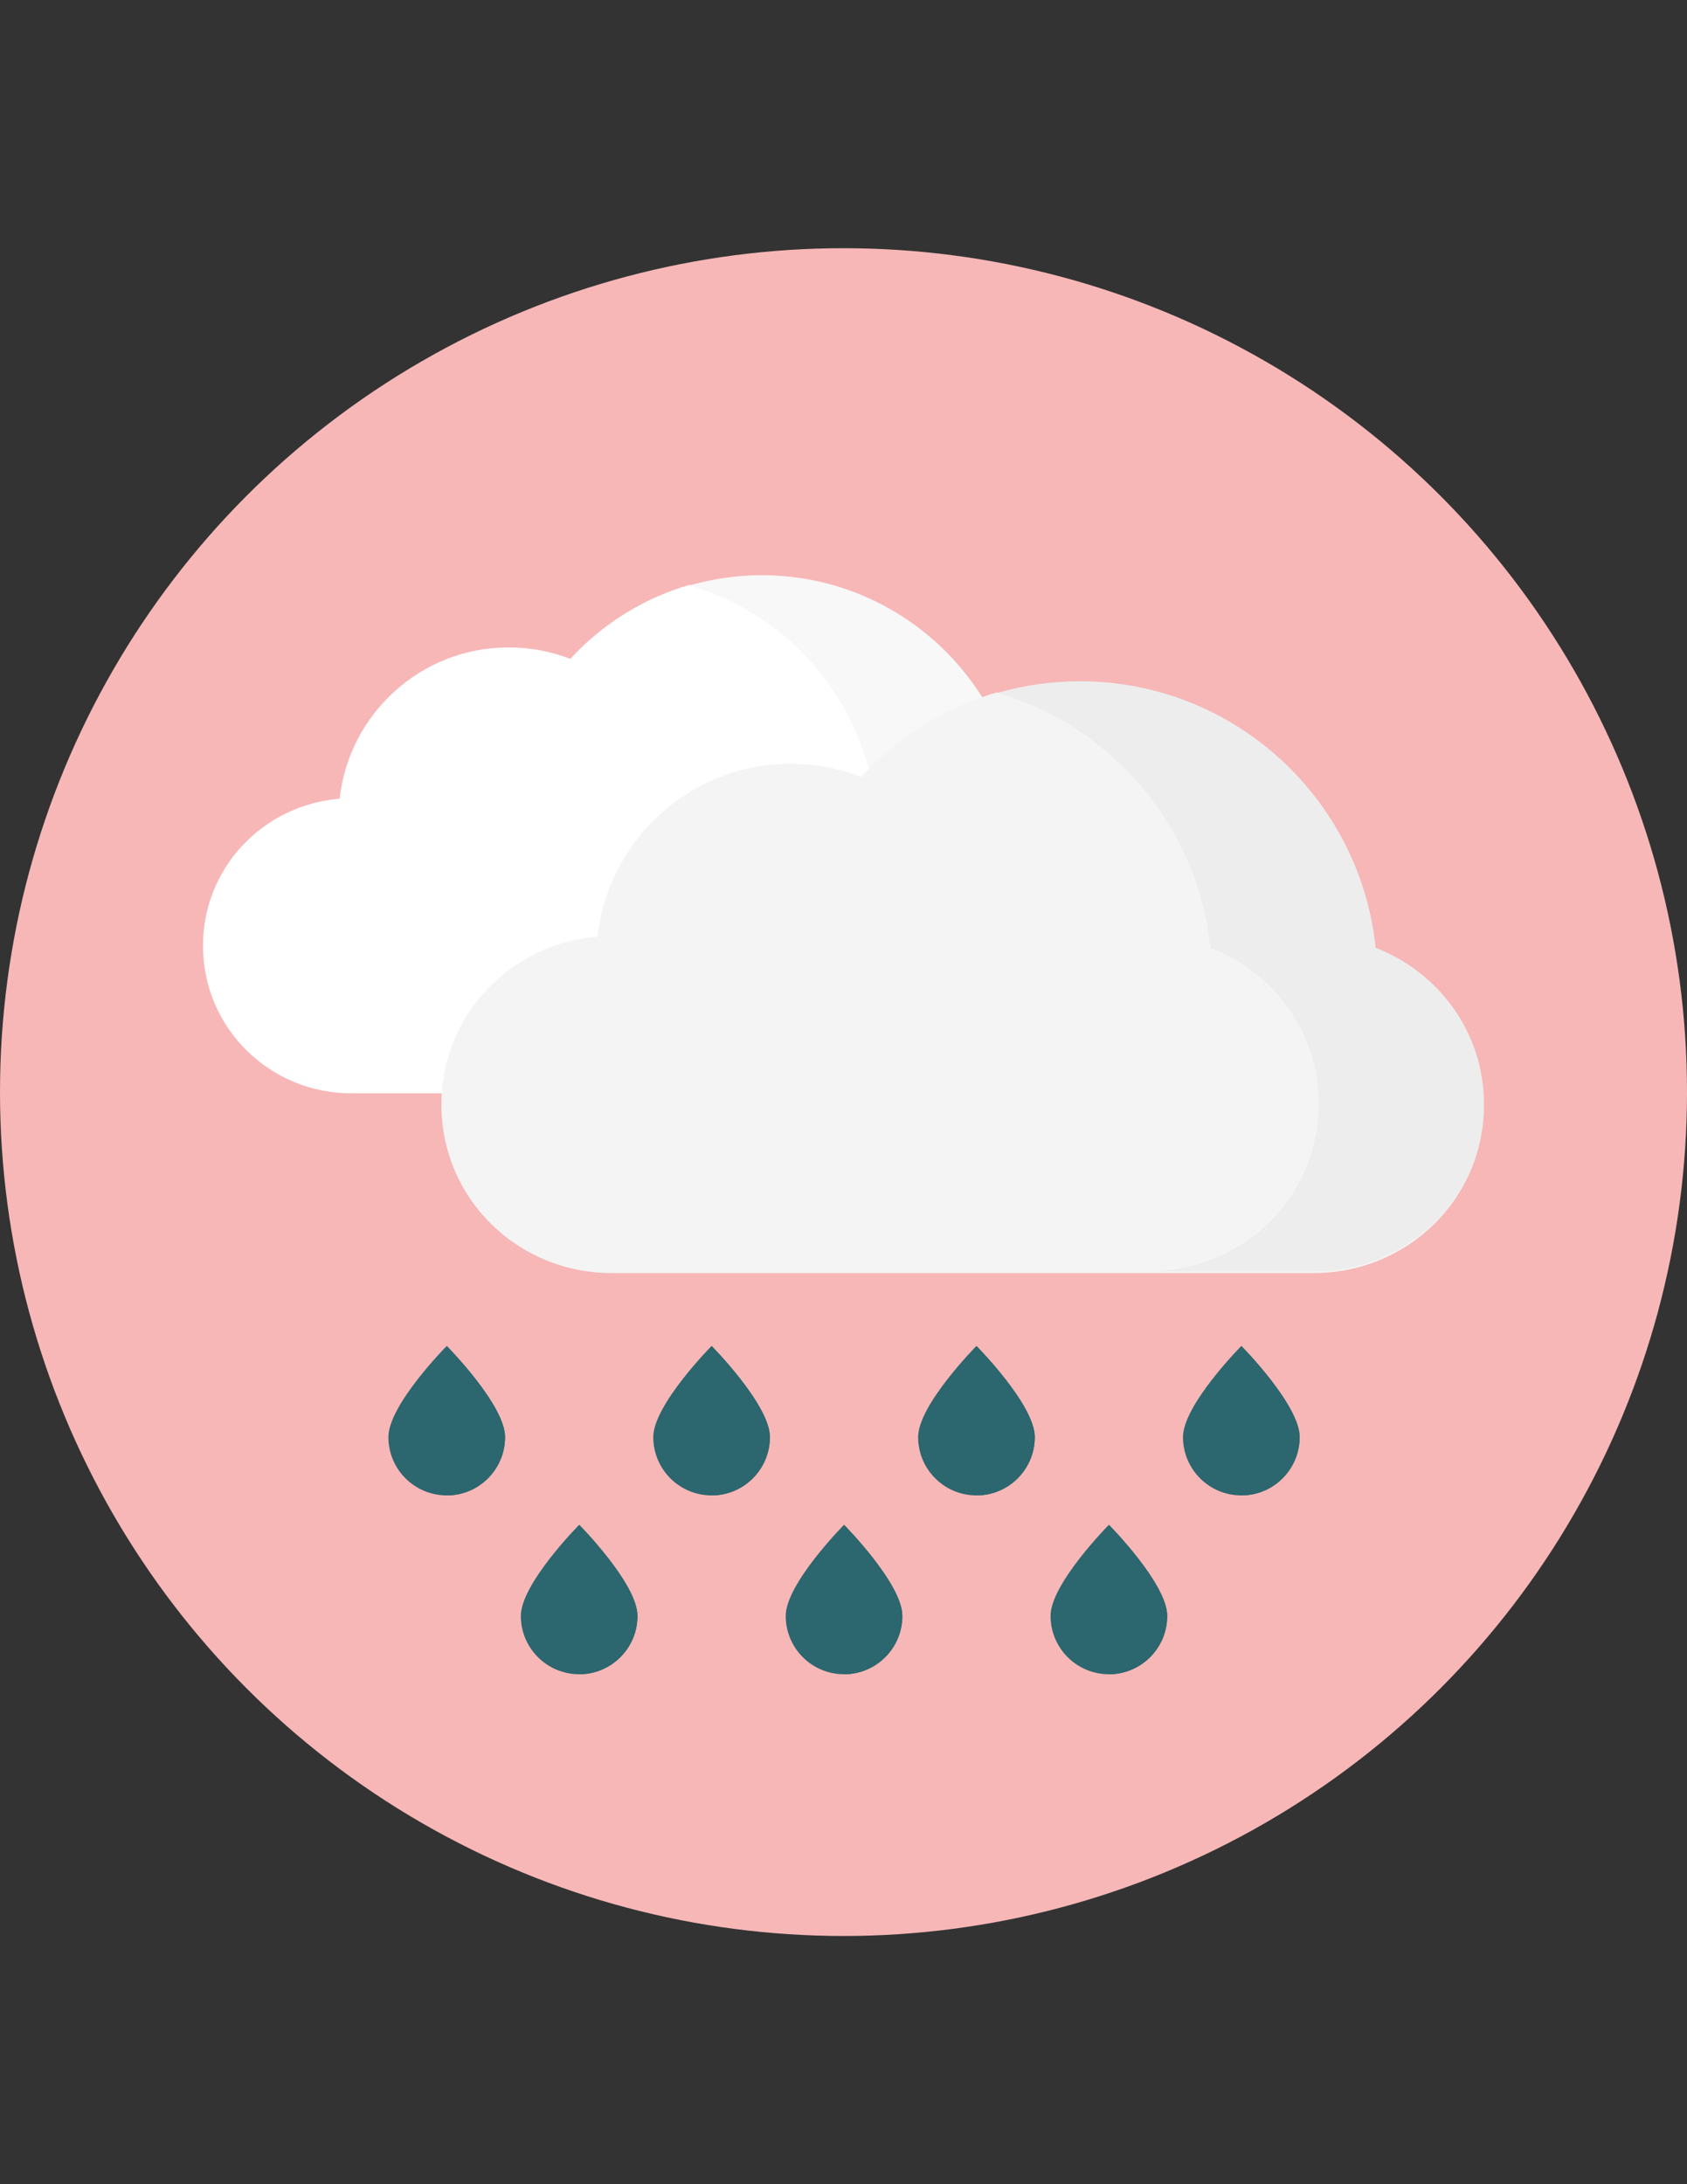 <?xml version="1.0" encoding="utf-8"?>
<!-- Generator: Adobe Illustrator 16.0.0, SVG Export Plug-In . SVG Version: 6.00 Build 0)  -->
<!DOCTYPE svg PUBLIC "-//W3C//DTD SVG 1.1//EN" "http://www.w3.org/Graphics/SVG/1.1/DTD/svg11.dtd">
<svg version="1.1" id="Capa_1" xmlns="http://www.w3.org/2000/svg" xmlns:xlink="http://www.w3.org/1999/xlink" x="0px" y="0px"
	 width="612px" height="792px" viewBox="0 0 612 792" enable-background="new 0 0 612 792" xml:space="preserve">
<rect x="0" y="0" width="612" height="792" fill="#333333" stroke="none"/>
<circle fill="#F7B7B7" cx="306.002" cy="395.998" r="306.002"/>
<g>
	<path fill="#FFFFFF" d="M370.258,293.153c-4.943-47.525-45.111-84.578-93.951-84.578c-8.959,0-17.616,1.288-25.828,3.617
		c-0.119-0.034-0.237-0.08-0.356-0.115c-16.807,4.848-31.699,14.316-43.249,26.84c-6.944-2.706-14.478-4.158-22.383-4.158
		c-31.756,0-57.887,24.031-61.283,54.871c-27.752,2.261-49.568,24.989-49.568,53.323c0,29.825,24.177,53.515,54.009,53.515
		c1.479,0,105.067,0,170.527,0c29.863,0,51.798,0,52.469,0c29.829,0,54.009-23.675,54.009-53.507
		C404.654,320.05,390.38,301.005,370.258,293.153z"/>
	<path opacity="0.03" enable-background="new    " d="M370.258,293.153c-4.943-47.525-45.111-84.578-93.951-84.578
		c-9.086,0-17.865,1.314-26.185,3.709c36.324,10.503,63.639,42.229,67.656,80.872c20.133,7.852,34.403,26.587,34.403,49.495
		c0,29.833-24.184,53.189-54.009,53.189c29.863,0,51.798,0,52.469,0c29.829,0,54.009-23.356,54.009-53.189
		C404.654,319.736,390.38,301.005,370.258,293.153z"/>
	<path fill="#F4F4F4" d="M499.05,343.671c-5.652-54.308-51.545-96.645-107.348-96.645c-10.243,0-20.138,1.468-29.522,4.135
		c-0.134-0.038-0.264-0.092-0.398-0.13c-19.202,5.533-36.225,16.363-49.418,30.664c-7.929-3.093-16.551-4.748-25.575-4.748
		c-36.29,0-66.146,27.457-70.023,62.696c-31.707,2.587-56.642,28.503-56.642,60.876c0,34.083,27.633,61.091,61.715,61.091
		c1.682,0,120.051,0,194.849,0c34.12,0,59.183,0,59.952,0c34.087,0,61.716-26.996,61.716-61.075
		C538.355,374.354,522.05,352.642,499.05,343.671z"/>
	<path opacity="0.03" enable-background="new    " d="M499.05,343.671c-5.652-54.308-51.545-96.645-107.348-96.645
		c-10.385,0-20.417,1.499-29.925,4.234c41.506,11.999,72.718,48.246,77.316,92.407c23.004,8.971,39.305,30.376,39.305,56.557
		c0,34.083-27.633,60.77-61.711,60.77c34.12,0,59.183,0,59.952,0c34.087,0,61.716-26.69,61.716-60.77
		C538.355,374.048,522.05,352.642,499.05,343.671z"/>
</g>
<g>
	<path fill="#2C666E" d="M471.475,521.088c0,11.688-9.477,21.157-21.157,21.157c-11.688,0-21.16-9.473-21.16-21.157
		c0-11.688,21.16-33.036,21.16-33.036S471.475,509.4,471.475,521.088"/>
	<path fill="#2C666E" d="M450.317,488.052v54.197c11.685,0,21.157-9.473,21.157-21.157
		C471.475,509.4,450.317,488.052,450.317,488.052"/>
	<path fill="#2C666E" d="M375.389,521.088c0,11.688-9.477,21.157-21.16,21.157c-11.688,0-21.157-9.473-21.157-21.157
		c0-11.688,21.157-33.036,21.157-33.036S375.389,509.4,375.389,521.088"/>
	<path fill="#2C666E" d="M354.229,488.052v54.197c11.684,0,21.16-9.473,21.16-21.157C375.389,509.4,354.229,488.052,354.229,488.052
		"/>
	<path fill="#2C666E" d="M279.304,521.088c0,11.688-9.477,21.157-21.157,21.157c-11.688,0-21.157-9.473-21.157-21.157
		c0-11.688,21.157-33.036,21.157-33.036S279.304,509.4,279.304,521.088"/>
	<path fill="#2C666E" d="M258.143,488.052v54.197c11.684,0,21.157-9.473,21.157-21.157
		C279.304,509.4,258.143,488.052,258.143,488.052"/>
	<path fill="#2C666E" d="M423.432,585.935c0,11.688-9.477,21.156-21.157,21.156c-11.688,0-21.16-9.473-21.16-21.156
		c0-11.688,21.16-33.036,21.16-33.036S423.432,574.246,423.432,585.935"/>
	<path fill="#2C666E" d="M402.274,552.898v54.196c11.685,0,21.157-9.473,21.157-21.156
		C423.432,574.246,402.274,552.898,402.274,552.898"/>
	<path fill="#2C666E" d="M327.347,585.935c0,11.688-9.477,21.156-21.157,21.156c-11.688,0-21.157-9.473-21.157-21.156
		c0-11.688,21.157-33.036,21.157-33.036S327.347,574.246,327.347,585.935"/>
	<path fill="#2C666E" d="M306.186,552.898v54.196c11.685,0,21.157-9.473,21.157-21.156
		C327.347,574.246,306.186,552.898,306.186,552.898"/>
	<path fill="#2C666E" d="M183.219,521.088c0,11.688-9.477,21.157-21.161,21.157c-11.688,0-21.157-9.473-21.157-21.157
		c0-11.688,21.157-33.036,21.157-33.036S183.219,509.4,183.219,521.088"/>
	<path fill="#2C666E" d="M162.058,488.052v54.197c11.684,0,21.161-9.473,21.161-21.157
		C183.219,509.4,162.058,488.052,162.058,488.052"/>
	<path fill="#2C666E" d="M231.261,585.935c0,11.688-9.477,21.156-21.157,21.156c-11.688,0-21.157-9.473-21.157-21.156
		c0-11.688,21.157-33.036,21.157-33.036S231.261,574.246,231.261,585.935"/>
	<path fill="#2C666E" d="M210.101,552.898v54.196c11.684,0,21.157-9.473,21.157-21.156
		C231.261,574.246,210.101,552.898,210.101,552.898"/>
</g>
</svg>
